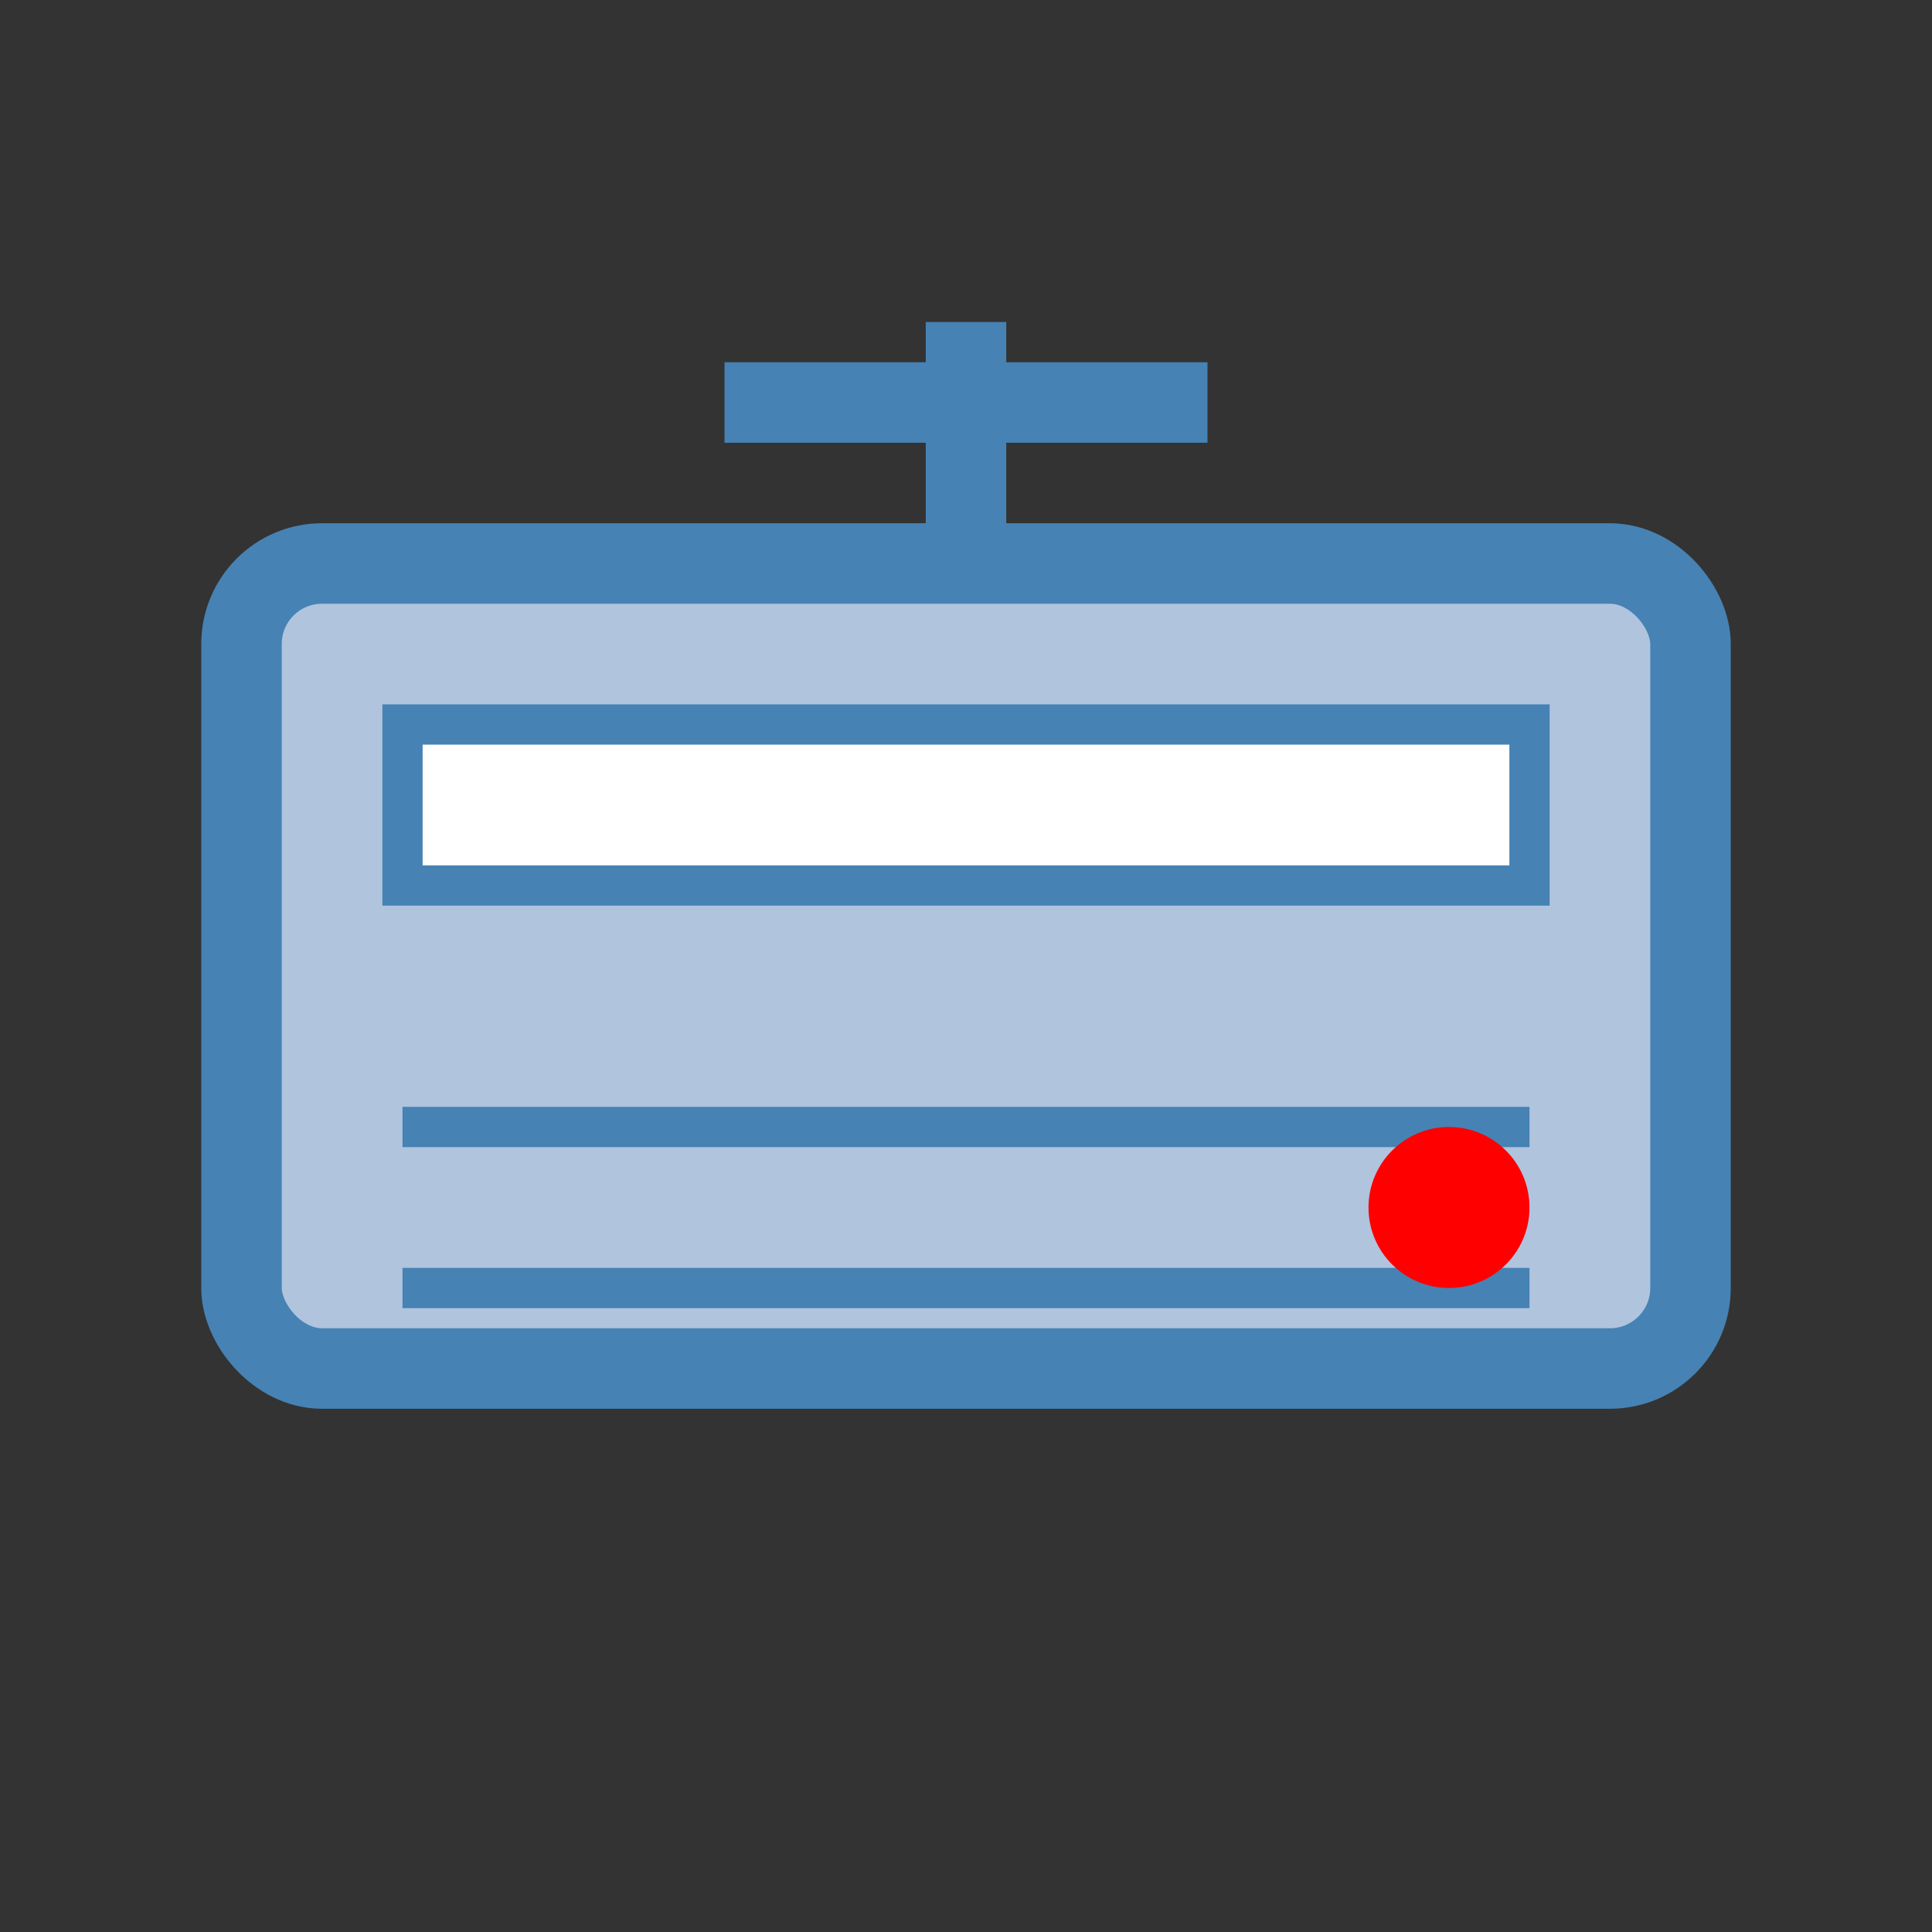 <svg xmlns="http://www.w3.org/2000/svg" viewBox="0 0 24 24" width="24" height="24">
  <rect x="0" y="0" width="24" height="24" fill="#333333" stroke="none"/>
  <rect x="3" y="7" width="18" height="10" rx="1" fill="#B0C4DE" stroke="#4682B4" stroke-width="1"/>
  <rect x="5" y="9" width="14" height="2" fill="#FFFFFF" stroke="#4682B4" stroke-width="0.5"/>
  <path d="M5 14 L19 14" stroke="#4682B4" stroke-width="0.5"/>
  <path d="M5 16 L19 16" stroke="#4682B4" stroke-width="0.5"/>
  <path d="M12 4 L12 7" stroke="#4682B4" stroke-width="1"/>
  <path d="M9 5 L15 5" stroke="#4682B4" stroke-width="1"/>
  <circle cx="18" cy="15" r="1" fill="#FF0000"/>
</svg>